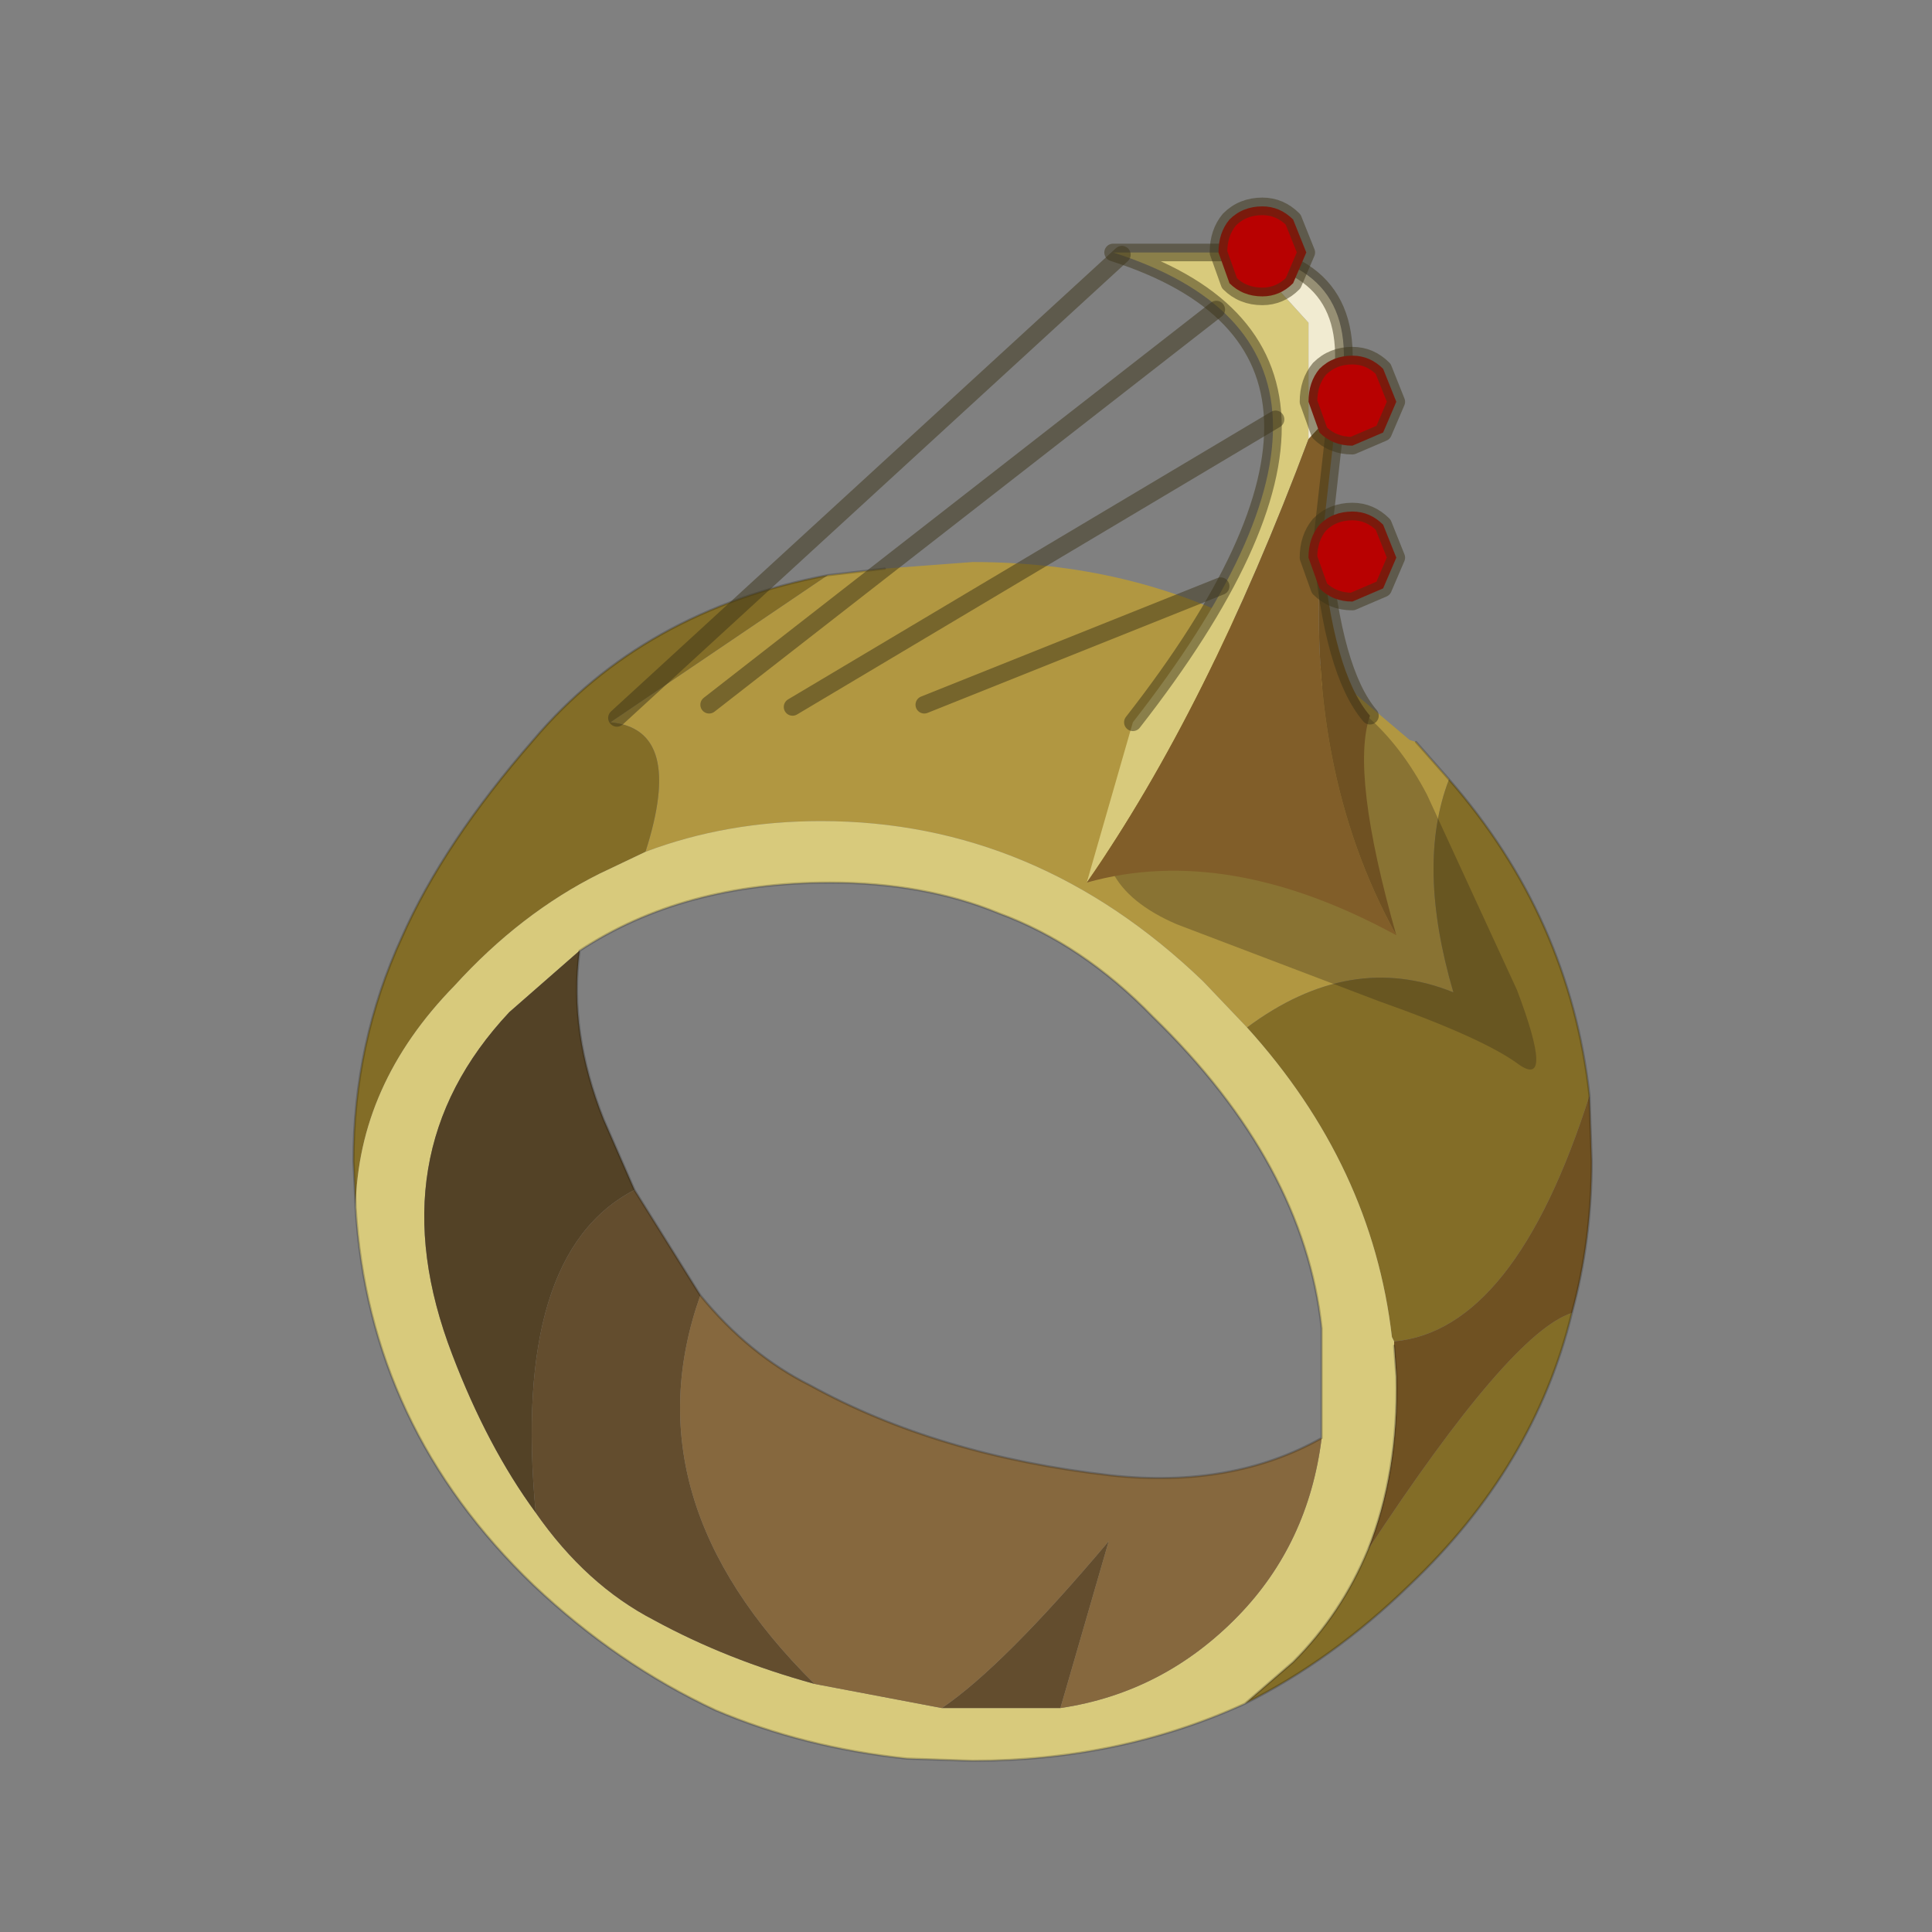 <?xml version="1.0" encoding="UTF-8" standalone="no"?>
<svg xmlns:xlink="http://www.w3.org/1999/xlink" height="440.0px" width="440.0px" xmlns="http://www.w3.org/2000/svg">
  <rect width="100%" height="100%" fill="#808080" stroke="none"/>
  <g transform="matrix(10.0, 0.0, 0.0, 10.0, 0.0, 0.0)">
    <use height="44.0" transform="matrix(1.0, 0.0, 0.0, 1.0, 0.0, 0.0)" width="44.0" xlink:href="#shape0"/>
  </g>
  <defs>
    <g id="shape0" transform="matrix(1.0, 0.0, 0.0, 1.0, 0.0, 0.0)">
      <path d="M44.0 44.0 L0.0 44.0 0.0 0.0 44.0 0.0 44.0 44.0" fill="#33cc33" fill-opacity="0.0" fill-rule="evenodd" stroke="none"/>
      <path d="M20.15 12.95 L22.15 12.8 Q25.75 12.8 28.65 14.35 L30.15 15.2 32.1 16.85 32.25 16.9 33.0 17.75 Q32.25 19.7 33.1 22.6 30.75 21.65 28.4 23.4 L27.4 22.35 Q23.6 18.7 18.7 18.7 16.55 18.7 14.7 19.4 15.6 16.6 13.9 16.45 L18.85 13.1 20.15 12.95" fill="#b19741" fill-rule="evenodd" stroke="none"/>
      <path d="M33.0 17.75 Q35.75 20.9 36.2 24.95 34.5 30.3 31.75 30.55 L31.7 30.45 Q31.25 26.55 28.4 23.4 30.75 21.65 33.1 22.6 32.25 19.7 33.0 17.75 M35.8 29.9 Q34.95 33.4 32.1 36.1 30.35 37.8 28.35 38.8 L29.45 37.85 Q30.55 36.75 31.15 35.3 34.4 30.35 35.8 29.9 M8.1 27.5 L8.05 26.45 Q8.05 23.75 9.15 21.35 10.1 19.2 12.15 16.85 14.65 13.9 18.85 13.1 L13.9 16.45 Q15.6 16.6 14.7 19.4 L13.65 19.9 Q11.85 20.8 10.35 22.45 8.15 24.7 8.1 27.5" fill="#836d27" fill-rule="evenodd" stroke="none"/>
      <path d="M36.2 24.95 L36.25 26.45 Q36.25 28.25 35.8 29.9 34.4 30.35 31.15 35.3 31.85 33.55 31.8 31.35 L31.75 30.65 31.75 30.55 Q34.5 30.3 36.2 24.95" fill="#6f5122" fill-rule="evenodd" stroke="none"/>
      <path d="M28.35 38.8 Q25.5 40.1 22.15 40.1 L20.65 40.05 Q18.3 39.8 16.3 38.95 14.05 37.9 12.15 36.1 8.4 32.5 8.1 27.5 8.15 24.7 10.35 22.45 11.85 20.8 13.65 19.9 L14.7 19.4 Q16.55 18.7 18.7 18.7 23.6 18.7 27.4 22.35 L28.4 23.4 Q31.25 26.55 31.7 30.45 L31.75 30.55 31.75 30.65 31.8 31.35 Q31.85 33.55 31.15 35.3 30.55 36.75 29.45 37.85 L28.35 38.8 M30.1 32.75 L30.1 30.25 Q29.7 26.5 26.25 23.15 24.65 21.5 22.75 20.8 21.05 20.1 18.9 20.1 15.55 20.1 13.2 21.65 L11.6 23.05 Q8.55 26.3 10.3 30.85 11.1 32.95 12.2 34.45 13.35 36.1 14.9 36.9 16.55 37.8 18.55 38.35 L21.45 38.9 21.8 38.9 24.15 38.9 Q26.5 38.55 28.2 36.8 29.8 35.15 30.1 32.75" fill="#d8ca7c" fill-rule="evenodd" stroke="none"/>
      <path d="M12.2 34.45 Q11.1 32.95 10.3 30.85 8.55 26.3 11.6 23.05 L13.2 21.65 Q12.95 23.5 13.75 25.5 L14.45 27.1 Q11.65 28.55 12.2 34.45" fill="#534226" fill-rule="evenodd" stroke="none"/>
      <path d="M24.15 38.9 L21.8 38.9 21.45 38.9 Q22.85 37.95 25.25 35.1 L24.15 38.9 M18.55 38.35 Q16.55 37.8 14.9 36.9 13.35 36.1 12.2 34.45 11.65 28.55 14.45 27.1 L15.95 29.5 Q14.3 34.15 18.55 38.35" fill="#634d2e" fill-rule="evenodd" stroke="none"/>
      <path d="M30.1 32.75 Q29.8 35.15 28.2 36.8 26.5 38.55 24.15 38.9 L25.25 35.1 Q22.85 37.95 21.45 38.9 L18.55 38.35 Q14.3 34.15 15.95 29.5 17.05 30.85 18.45 31.55 21.35 33.15 25.3 33.6 28.05 33.9 30.1 32.75" fill="#86683e" fill-rule="evenodd" stroke="none"/>
      <path d="M28.65 14.35 L30.15 15.2 M32.25 16.9 L33.0 17.75 Q35.75 20.9 36.2 24.95 L36.25 26.45 Q36.25 28.25 35.8 29.9 34.95 33.4 32.1 36.1 30.35 37.8 28.35 38.8 25.5 40.1 22.15 40.1 L20.65 40.05 Q18.3 39.8 16.3 38.95 14.05 37.9 12.15 36.1 8.4 32.5 8.1 27.5 L8.05 26.45 Q8.05 23.75 9.15 21.35 10.1 19.2 12.15 16.85 14.65 13.9 18.85 13.1 L20.15 12.95 M13.2 21.65 Q15.55 20.1 18.9 20.1 21.05 20.1 22.75 20.8 24.65 21.5 26.25 23.15 29.7 26.5 30.1 30.25 L30.1 32.75 M13.2 21.65 Q12.95 23.5 13.75 25.5 L14.45 27.1 15.95 29.5 Q17.05 30.85 18.45 31.55 21.35 33.15 25.3 33.6 28.05 33.9 30.1 32.75 M31.15 35.3 Q31.85 33.55 31.8 31.35 L31.75 30.65 M28.35 38.8 L29.45 37.85 Q30.55 36.75 31.15 35.3" fill="none" stroke="#000000" stroke-linecap="round" stroke-linejoin="round" stroke-opacity="0.2" stroke-width="0.05"/>
      <path d="M34.6 24.25 Q33.8 23.65 31.4 22.8 L26.8 21.05 Q24.6 20.1 25.35 18.2 L26.7 15.5 Q27.2 14.65 29.3 15.3 31.35 15.9 32.5 18.1 L34.55 22.55 Q35.4 24.8 34.6 24.25" fill="#2d2117" fill-opacity="0.302" fill-rule="evenodd" stroke="none"/>
      <path d="M25.8 16.45 Q32.4 8.0 25.35 5.75 L27.9 5.75 28.35 5.75 29.8 7.35 29.8 10.0 Q27.5 16.15 24.75 20.1 L25.8 16.45" fill="#d8ca7c" fill-rule="evenodd" stroke="none"/>
      <path d="M28.35 5.75 Q31.2 6.15 30.45 9.3 L29.8 10.0 29.8 7.35 28.35 5.75" fill="#f1ebd1" fill-rule="evenodd" stroke="none"/>
      <path d="M30.1 12.4 Q30.35 15.3 31.2 16.3 30.75 17.6 31.8 21.3 29.7 17.5 30.1 12.4" fill="#6f5122" fill-rule="evenodd" stroke="none"/>
      <path d="M30.45 9.3 L30.1 12.4 Q29.7 17.5 31.8 21.3 27.95 19.2 24.75 20.1 27.5 16.15 29.8 10.0 L30.45 9.3" fill="#815e29" fill-rule="evenodd" stroke="none"/>
      <path d="M25.8 16.45 Q32.4 8.0 25.35 5.75 L27.9 5.75 28.35 5.75 Q31.2 6.15 30.45 9.3 L30.1 12.4 Q30.35 15.3 31.2 16.3" fill="none" stroke="#3d3518" stroke-linecap="round" stroke-linejoin="round" stroke-opacity="0.502" stroke-width="0.4"/>
      <path d="M21.05 16.05 L27.8 13.35 M18.05 16.1 L29.05 9.55 M16.15 16.05 L27.7 7.05 M25.55 5.8 L14.05 16.35" fill="none" stroke="#3d3518" stroke-linecap="round" stroke-linejoin="round" stroke-opacity="0.502" stroke-width="0.4"/>
      <path d="M29.45 6.45 Q29.15 6.75 28.75 6.75 28.3 6.75 28.0 6.45 L27.75 5.75 Q27.75 5.3 28.0 5.0 28.3 4.7 28.75 4.7 29.15 4.7 29.45 5.0 L29.75 5.75 29.45 6.45" fill="#b80101" fill-rule="evenodd" stroke="none"/>
      <path d="M29.45 6.45 Q29.15 6.75 28.75 6.75 28.3 6.75 28.0 6.45 L27.75 5.75 Q27.75 5.3 28.0 5.0 28.3 4.7 28.75 4.7 29.15 4.7 29.45 5.0 L29.75 5.75 29.45 6.45 Z" fill="none" stroke="#3d3518" stroke-linecap="round" stroke-linejoin="round" stroke-opacity="0.502" stroke-width="0.4"/>
      <path d="M31.5 9.85 L30.8 10.15 Q30.35 10.15 30.05 9.85 L29.8 9.15 Q29.8 8.7 30.05 8.4 30.35 8.1 30.8 8.1 31.2 8.1 31.5 8.4 L31.8 9.15 31.5 9.85" fill="#b80101" fill-rule="evenodd" stroke="none"/>
      <path d="M31.5 9.85 L30.8 10.15 Q30.35 10.15 30.05 9.85 L29.8 9.15 Q29.8 8.7 30.05 8.4 30.35 8.1 30.8 8.1 31.2 8.1 31.5 8.4 L31.8 9.15 31.5 9.85 Z" fill="none" stroke="#3d3518" stroke-linecap="round" stroke-linejoin="round" stroke-opacity="0.502" stroke-width="0.4"/>
      <path d="M31.5 13.4 L30.8 13.7 Q30.35 13.7 30.05 13.4 L29.8 12.7 Q29.8 12.25 30.05 11.95 30.35 11.65 30.8 11.65 31.2 11.65 31.5 11.95 L31.8 12.7 31.5 13.4" fill="#b80101" fill-rule="evenodd" stroke="none"/>
      <path d="M31.5 13.4 L30.8 13.7 Q30.35 13.7 30.05 13.4 L29.8 12.7 Q29.8 12.25 30.05 11.95 30.35 11.65 30.8 11.65 31.2 11.65 31.5 11.95 L31.8 12.7 31.5 13.4 Z" fill="none" stroke="#3d3518" stroke-linecap="round" stroke-linejoin="round" stroke-opacity="0.502" stroke-width="0.4"/>
    </g>
  </defs>
</svg>
